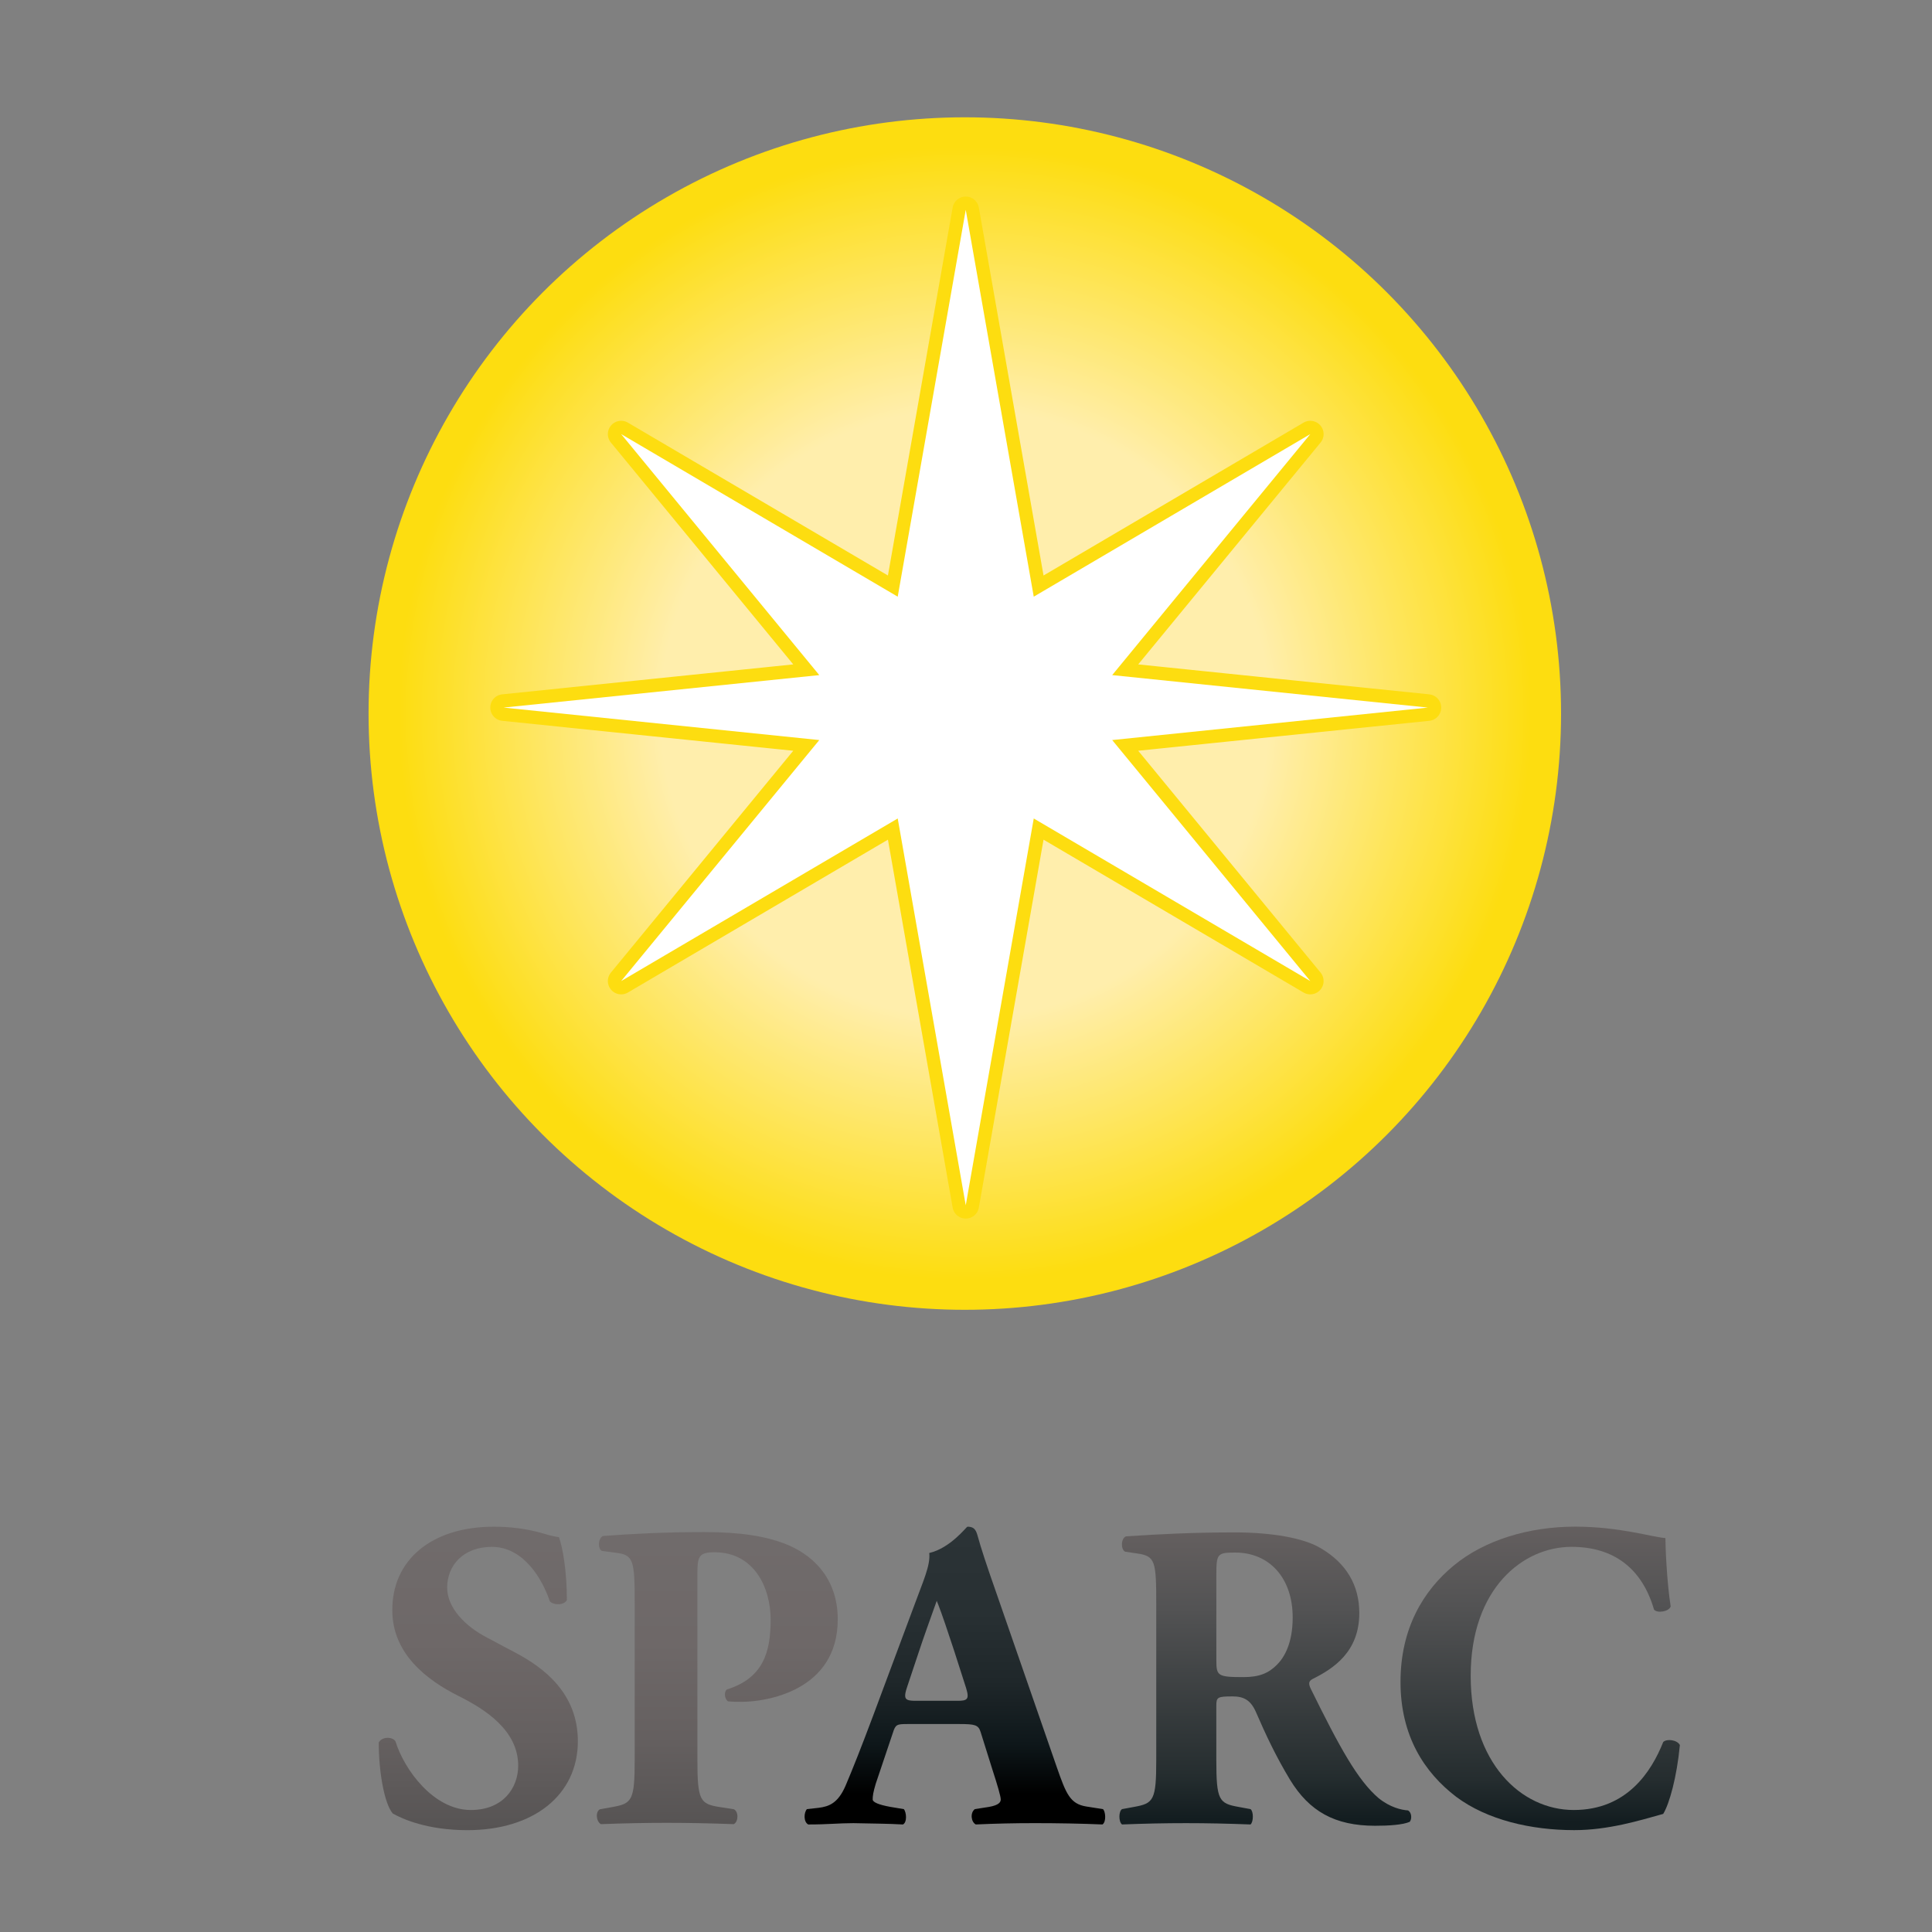 <?xml version="1.0" encoding="utf-8"?>
<!-- Generator: Adobe Illustrator 21.1.0, SVG Export Plug-In . SVG Version: 6.00 Build 0)  -->
<svg version="1.1" id="Layer_1" xmlns="http://www.w3.org/2000/svg" xmlns:xlink="http://www.w3.org/1999/xlink" x="0px" y="0px"
	 viewBox="0 0 120 120" style="enable-background:new 0 0 120 120;" xml:space="preserve">
<rect x="0" y="0" width="120" height="120" fill="#808080" stroke="none"/>
<style type="text/css">
	.st0{fill:url(#SVGID_1_);}
	.st1{fill:url(#SVGID_2_);}
	.st2{fill:url(#SVGID_3_);}
	.st3{fill:url(#SVGID_4_);}
	.st4{fill:url(#SVGID_5_);}
	.st5{fill:url(#SVGID_6_);}
	.st6{fill:#FFFFFF;stroke:#FDDD10;stroke-width:1.653;stroke-linecap:round;stroke-linejoin:round;stroke-miterlimit:10;}
	.st7{fill:#FFFFFF;}
</style>
<g id="Layer_1_1_">
	<g>
		
			<linearGradient id="SVGID_1_" gradientUnits="userSpaceOnUse" x1="59.31" y1="949.322" x2="59.31" y2="930.825" gradientTransform="matrix(1 0 0 1 0 -836)">
			<stop  offset="0" style="stop-color:#000000"/>
			<stop  offset="0.102" style="stop-color:#000000"/>
			<stop  offset="0.27" style="stop-color:#0E171A"/>
			<stop  offset="0.481" style="stop-color:#1F272A"/>
			<stop  offset="0.708" style="stop-color:#283033"/>
			<stop  offset="0.976" style="stop-color:#2B3336"/>
			<stop  offset="1" style="stop-color:#2B3336"/>
		</linearGradient>
		<path class="st0" d="M68.506,112.368l-1.035-0.163c-1.008-0.163-1.253-0.79-1.825-2.424
			L61.941,99.102c-0.681-1.934-1.008-2.942-1.226-3.732
			c-0.109-0.409-0.272-0.545-0.627-0.545c-0.054,0-1.062,1.335-2.37,1.634
			c0.081,0.79-0.382,1.743-1.008,3.46l-2.479,6.647
			c-0.736,1.961-1.253,3.269-1.716,4.358c-0.463,1.062-1.008,1.28-1.661,1.362
			l-0.736,0.082c-0.191,0.218-0.218,0.79,0.082,0.953
			c1.253,0,1.879-0.082,2.805-0.082c1.144,0.027,2.125,0.027,3.078,0.082
			c0.273-0.136,0.218-0.763,0.055-0.953l-0.817-0.136
			c-0.763-0.136-1.117-0.3-1.117-0.463c0-0.218,0.027-0.436,0.191-0.981
			l1.063-3.16c0.163-0.517,0.245-0.545,0.899-0.545h3.241
			c0.953,0,1.172,0.054,1.308,0.49l0.735,2.342
			c0.327,1.008,0.517,1.662,0.517,1.853c0,0.163-0.109,0.354-0.735,0.463
			l-0.872,0.136c-0.299,0.218-0.245,0.79,0.055,0.953
			c1.253-0.055,2.315-0.082,3.677-0.082c1.417,0,2.887,0.027,4.195,0.082
			C68.723,113.158,68.669,112.505,68.506,112.368z M60.039,105.52
			c-0.089,0.099-0.275,0.12-0.576,0.12h-2.561c-0.479,0-0.684-0.046-0.681-0.325
			c0.001-0.118,0.036-0.274,0.108-0.492l0.304-0.911l0.377-1.131
			c0.179-0.548,0.383-1.135,0.575-1.678c0.247-0.698,0.474-1.32,0.597-1.673
			v0l0-0c0.025,0.059,0.055,0.133,0.085,0.21
			c0.242,0.618,0.626,1.763,0.954,2.764c0.026,0.08,0.053,0.162,0.079,0.24
			l0.127,0.397l0.581,1.81C60.12,105.217,60.135,105.414,60.039,105.52z"/>
		<g>
			
				<linearGradient id="SVGID_2_" gradientUnits="userSpaceOnUse" x1="78.593" y1="949.403" x2="78.593" y2="931.179" gradientTransform="matrix(1 0 0 1 0 -836)">
				<stop  offset="0" style="stop-color:#131D20"/>
				<stop  offset="0.024" style="stop-color:#131D20"/>
				<stop  offset="0.168" style="stop-color:#252D2F"/>
				<stop  offset="0.741" style="stop-color:#535354"/>
				<stop  offset="1" style="stop-color:#645F5F"/>
			</linearGradient>
			<path class="st1" d="M85.629,111.687c-1.308-1.117-2.425-3.16-4.223-6.81
				c-0.136-0.3-0.136-0.463,0.136-0.599c1.253-0.627,2.887-1.661,2.887-4.086
				c0-1.743-0.817-3.106-2.397-4.031c-1.035-0.627-3.024-0.981-5.339-0.981
				c-2.588,0-4.713,0.109-6.756,0.245c-0.327,0.136-0.327,0.817-0.054,0.953
				l0.736,0.109c1.144,0.163,1.198,0.463,1.198,3.187v9.643
				c0,2.506-0.163,2.697-1.389,2.915l-0.736,0.136c-0.218,0.136-0.218,0.79,0,0.953
				c1.417-0.055,2.615-0.082,3.977-0.082c1.307,0,2.561,0.027,4.004,0.082
				c0.191-0.163,0.191-0.817,0-0.953l-0.736-0.136
				c-1.225-0.218-1.389-0.409-1.389-2.915v-3.351c0-0.545,0.054-0.599,1.008-0.599
				c0.681,0,1.117,0.218,1.444,0.953c0.627,1.444,1.253,2.778,2.125,4.222
				c1.199,1.962,2.779,2.86,5.285,2.86c0.844,0,1.716-0.054,2.152-0.245
				c0.136-0.163,0.136-0.572-0.109-0.709
				C87.045,112.422,86.337,112.259,85.629,111.687z M79.309,103.406
				c-0.517,0.517-1.089,0.762-2.07,0.762c-1.607,0-1.689-0.081-1.689-1.035
				v-5.312c0-1.307,0.055-1.389,1.172-1.389c2.125,0,3.569,1.58,3.569,4.031
				C80.29,102.071,79.772,102.943,79.309,103.406z"/>
			
				<linearGradient id="SVGID_3_" gradientUnits="userSpaceOnUse" x1="95.664" y1="949.676" x2="95.664" y2="930.825" gradientTransform="matrix(1 0 0 1 0 -836)">
				<stop  offset="0" style="stop-color:#131D20"/>
				<stop  offset="0.024" style="stop-color:#131D20"/>
				<stop  offset="0.168" style="stop-color:#252D2F"/>
				<stop  offset="0.741" style="stop-color:#535354"/>
				<stop  offset="1" style="stop-color:#645F5F"/>
			</linearGradient>
			<path class="st2" d="M103.305,108.2c-0.736,1.852-2.261,4.222-5.557,4.222
				c-3.269,0-6.401-2.915-6.401-8.336s3.241-8.009,6.265-8.009
				c2.643,0,4.386,1.362,5.121,3.895c0.191,0.245,0.926,0.136,1.035-0.191
				c-0.245-1.58-0.327-3.759-0.327-4.249c-0.817-0.055-2.833-0.709-5.611-0.709
				c-2.833,0-5.612,0.817-7.546,2.424c-1.879,1.553-3.296,3.896-3.296,7.219
				c0,3.378,1.498,5.639,3.459,7.137c1.934,1.444,4.659,2.07,7.328,2.07
				c2.125,0,4.059-0.599,5.53-1.008c0.381-0.627,0.844-2.261,1.035-4.277
				C104.177,108.064,103.523,107.982,103.305,108.2z"/>
		</g>
		
			<linearGradient id="SVGID_4_" gradientUnits="userSpaceOnUse" x1="44.552" y1="949.302" x2="44.552" y2="931.159" gradientTransform="matrix(1 0 0 1 0 -836)">
			<stop  offset="0" style="stop-color:#575454"/>
			<stop  offset="0.004" style="stop-color:#575454"/>
			<stop  offset="0.3" style="stop-color:#656060"/>
			<stop  offset="0.619" style="stop-color:#6E6868"/>
			<stop  offset="0.976" style="stop-color:#706B6B"/>
			<stop  offset="1" style="stop-color:#706B6B"/>
		</linearGradient>
		<path class="st3" d="M52.034,100.58c0-2.642-1.661-4.086-3.323-4.712
			c-1.144-0.436-2.669-0.709-4.985-0.709c-2.37,0-4.495,0.109-6.292,0.245
			c-0.3,0.191-0.3,0.79-0.054,0.926l0.844,0.109
			c1.144,0.136,1.198,0.463,1.198,3.215v9.643c0,2.533-0.163,2.724-1.389,2.942
			l-0.763,0.136c-0.3,0.136-0.245,0.763,0.054,0.926
			c1.471-0.055,2.779-0.082,4.086-0.082c1.307,0,2.642,0.027,4.168,0.082
			c0.3-0.163,0.3-0.79,0-0.926l-0.872-0.136
			c-1.225-0.191-1.389-0.408-1.389-2.942V97.802c0-1.09,0.054-1.389,1.062-1.389
			c2.452,0,3.487,2.179,3.487,4.195c0,2.016-0.463,3.623-2.724,4.331
			c-0.191,0.163-0.136,0.599,0.082,0.736c0.299,0.027,0.545,0.027,0.871,0.027
			C47.539,105.701,52.034,105.047,52.034,100.58"/>
		
			<linearGradient id="SVGID_5_" gradientUnits="userSpaceOnUse" x1="29.707" y1="949.676" x2="29.707" y2="930.825" gradientTransform="matrix(1 0 0 1 0 -836)">
			<stop  offset="0" style="stop-color:#575454"/>
			<stop  offset="0.004" style="stop-color:#575454"/>
			<stop  offset="0.3" style="stop-color:#656060"/>
			<stop  offset="0.619" style="stop-color:#6E6868"/>
			<stop  offset="0.976" style="stop-color:#706B6B"/>
			<stop  offset="1" style="stop-color:#706B6B"/>
		</linearGradient>
		<path class="st4" d="M24.368,100.028c0,2.696,2.152,4.331,4.113,5.312
			c1.634,0.817,3.705,2.125,3.705,4.331c0,1.362-0.926,2.751-2.942,2.751
			c-2.315,0-4.14-2.506-4.685-4.277c-0.218-0.299-0.845-0.272-1.035,0.082
			c0,1.852,0.355,3.814,0.872,4.413c0.572,0.326,2.125,1.035,4.631,1.035
			c4.113,0,6.865-2.179,6.865-5.53c0-2.996-2.152-4.576-3.841-5.475l-1.798-0.954
			c-1.362-0.708-2.479-1.852-2.479-3.105c0-1.362,0.981-2.533,2.779-2.533
			c1.961,0,3.132,1.988,3.595,3.378c0.245,0.273,0.926,0.245,1.062-0.082
			c0-1.825-0.272-3.296-0.49-3.895c-0.327-0.054-0.572-0.109-0.926-0.218
			c-1.09-0.327-2.207-0.436-3.106-0.436
			C26.738,94.825,24.341,96.95,24.368,100.028"/>
	</g>
	<g>
		
			<radialGradient id="SVGID_6_" cx="59.926" cy="880.32" r="37.034" gradientTransform="matrix(1 0 0 1 0 -836)" gradientUnits="userSpaceOnUse">
			<stop  offset="0.51" style="stop-color:#FFEEAC"/>
			<stop  offset="0.95" style="stop-color:#FDDD10"/>
		</radialGradient>
		<circle class="st5" cx="59.926" cy="44.32" r="37.034"/>
		<polygon class="st6" points="59.984,13.035 64.208,37.061 81.385,26.963 69.08,41.932 
			88.689,43.949 69.08,45.966 81.385,60.935 64.208,50.837 59.984,74.862 
			55.759,50.837 38.582,60.935 50.887,45.966 31.278,43.949 50.887,41.932 
			38.582,26.963 55.759,37.061 		"/>
		<polygon class="st7" points="59.984,13.035 64.208,37.061 81.385,26.963 69.08,41.932 
			88.689,43.949 69.08,45.966 81.385,60.935 64.208,50.837 59.984,74.862 
			55.759,50.837 38.582,60.935 50.887,45.966 31.278,43.949 50.887,41.932 
			38.582,26.963 55.759,37.061 		"/>
	</g>
</g>
</svg>
